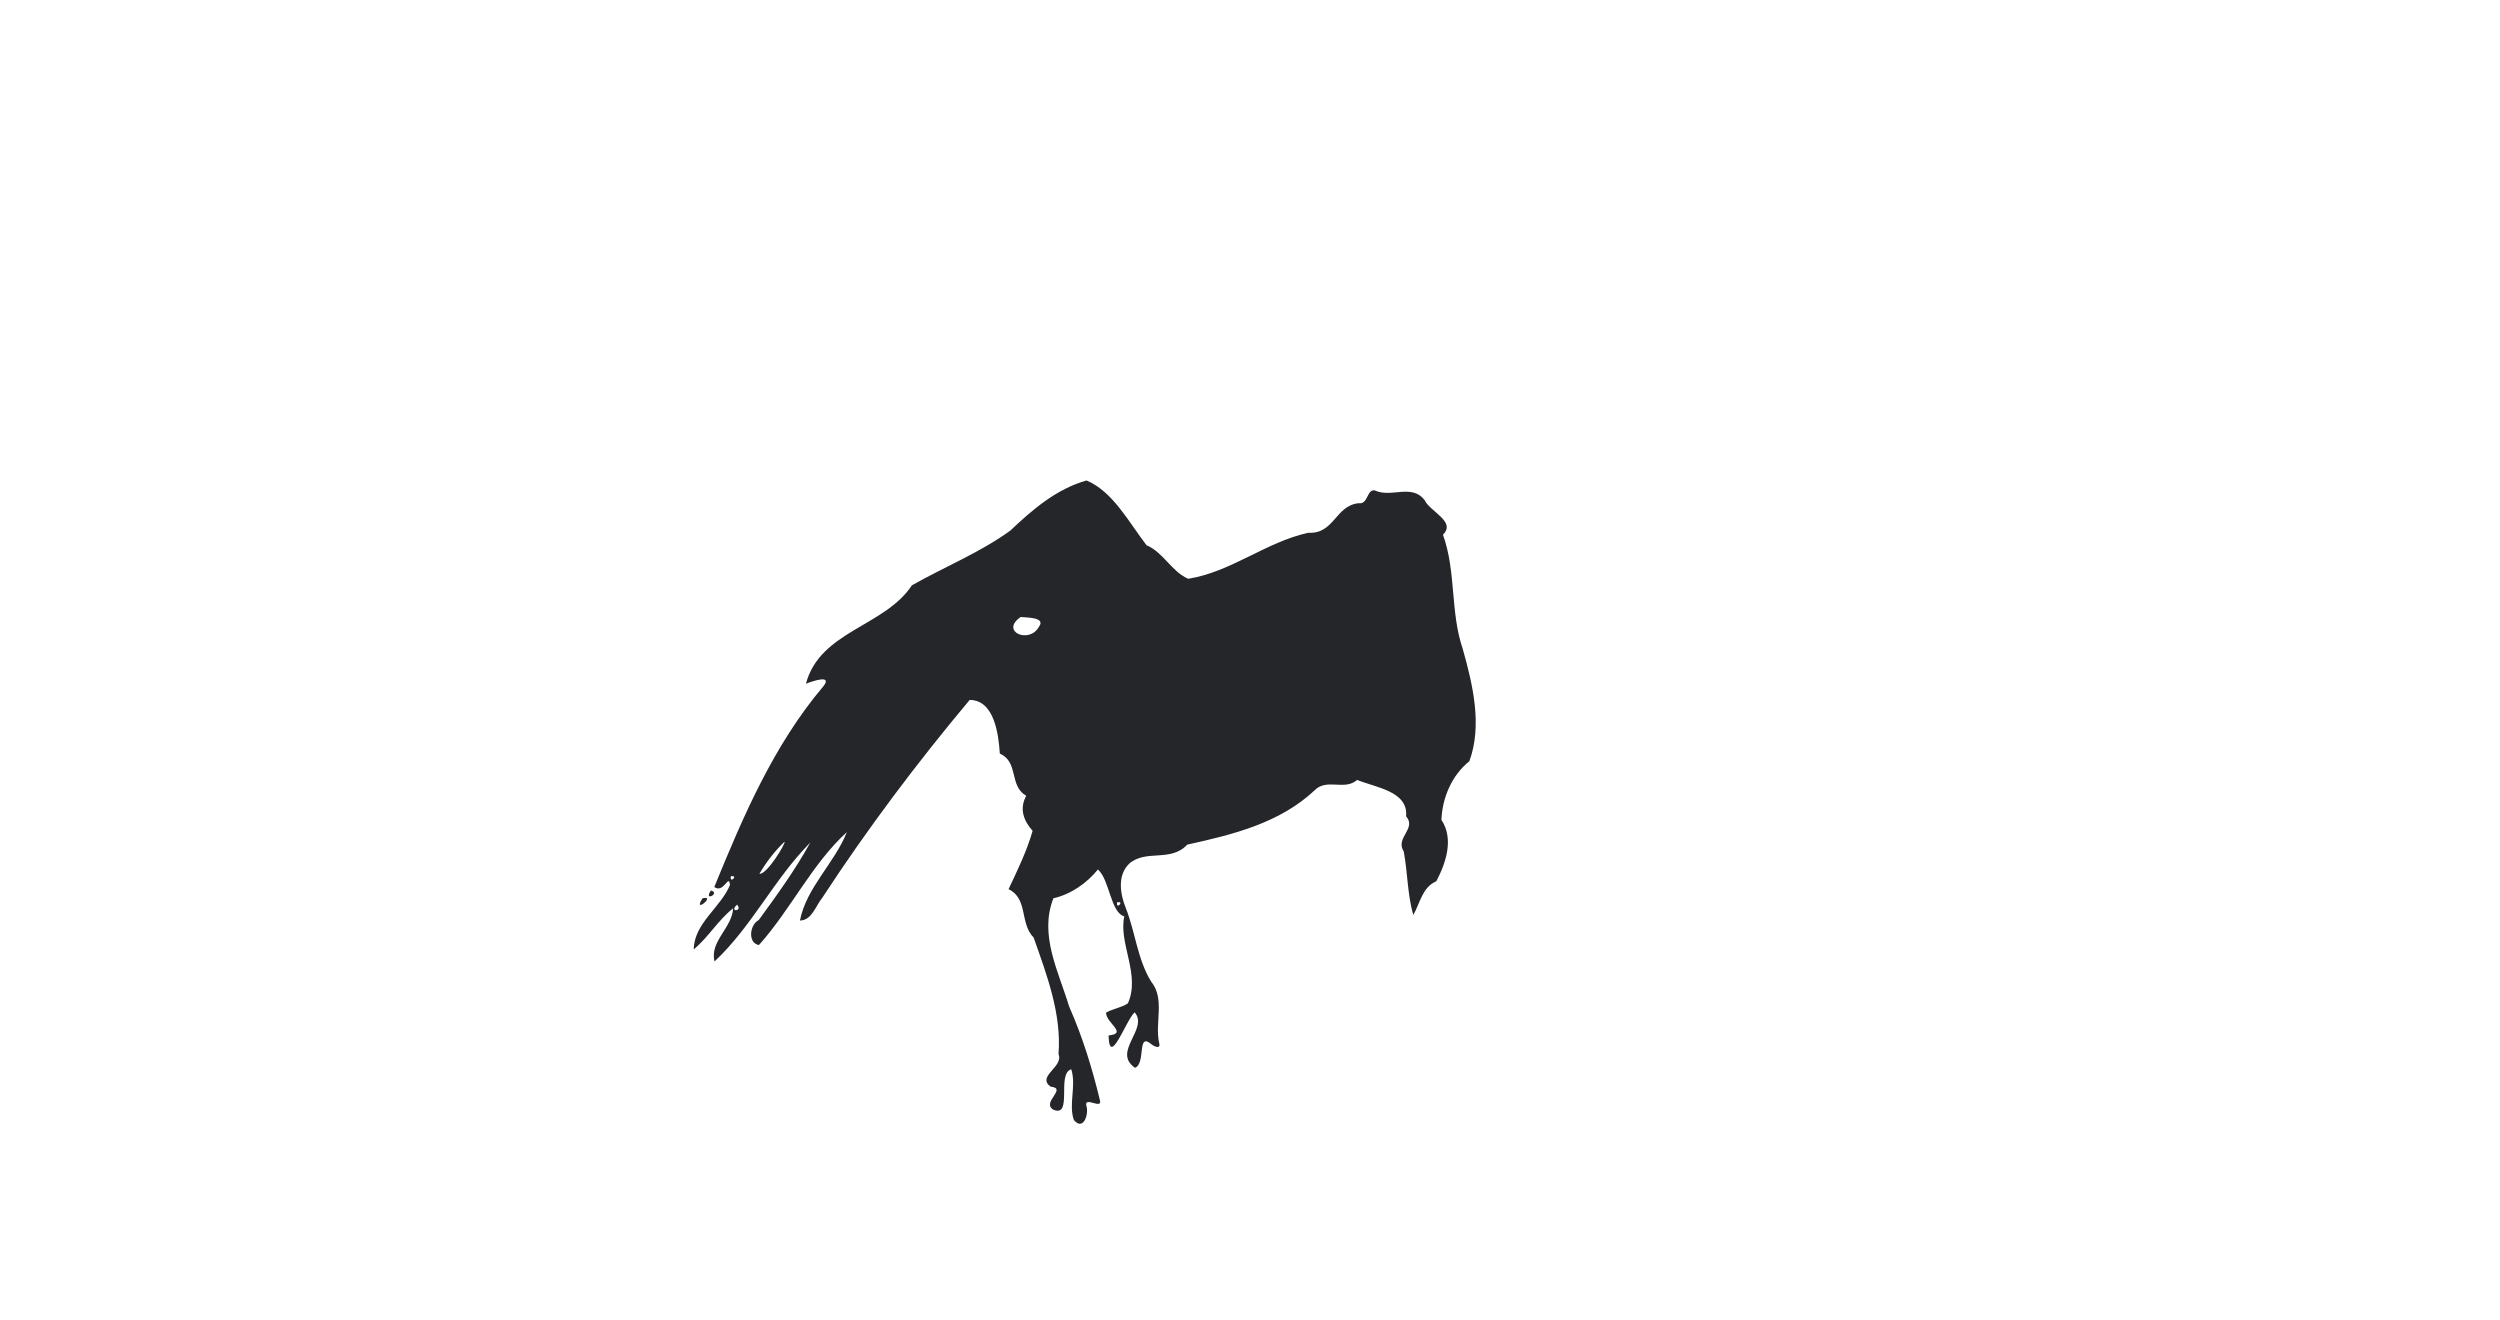 <?xml version="1.0" encoding="UTF-8" ?>
<!DOCTYPE svg PUBLIC "-//W3C//DTD SVG 1.1//EN" "http://www.w3.org/Graphics/SVG/1.1/DTD/svg11.dtd">
<svg width="1225pt" height="647pt" viewBox="0 0 1225 647" version="1.1" xmlns="http://www.w3.org/2000/svg">

<path fill="#24262a" opacity="1.00" d=" M 532.41 235.43 C 545.33 240.84 553.24 256.06 561.79 267.16 C 570.09 270.67 573.93 279.93 582.18 283.60 C 603.22 280.28 620.20 265.66 640.98 261.07 C 653.87 261.76 654.23 247.81 665.68 246.57 C 670.52 247.32 669.62 239.54 673.69 240.31 C 681.66 244.09 691.62 236.92 697.99 244.94 C 700.61 250.73 713.67 255.53 707.05 261.99 C 713.61 280.28 710.53 299.81 716.79 318.13 C 721.73 335.68 726.39 355.47 719.99 373.00 C 711.35 379.95 706.76 390.79 706.29 401.73 C 712.48 411.02 708.55 422.76 703.80 431.81 C 696.84 434.81 695.89 442.51 692.50 448.35 C 689.60 438.13 689.78 427.68 687.84 417.23 C 683.47 410.46 694.33 406.09 688.98 399.99 C 690.14 387.74 674.14 385.89 664.98 382.17 C 658.91 387.58 650.08 381.19 644.20 387.22 C 626.99 403.38 604.04 408.96 581.75 413.87 C 573.57 422.69 561.52 415.95 553.25 423.26 C 547.38 429.03 548.88 438.16 551.73 445.18 C 556.35 456.93 557.35 470.05 564.05 480.96 C 571.01 489.55 565.75 501.15 567.98 511.01 C 569.01 514.58 565.06 512.58 563.70 511.29 C 557.15 506.22 561.51 521.11 556.16 523.23 C 544.73 515.34 562.99 504.19 555.99 496.05 C 551.74 499.77 543.62 523.59 543.19 507.37 C 552.87 506.41 541.94 501.30 541.96 496.19 C 545.35 494.28 549.37 493.79 552.66 491.65 C 558.98 477.69 547.97 462.16 550.91 449.02 C 544.16 447.17 543.73 431.08 537.99 426.04 C 532.61 432.71 524.65 438.27 516.18 440.14 C 509.06 458.10 518.68 475.94 523.84 493.11 C 530.43 508.03 535.10 523.13 538.94 539.05 C 540.31 543.94 531.34 537.06 532.28 541.68 C 533.73 545.78 530.89 554.43 526.21 548.81 C 523.47 541.26 527.50 532.08 524.92 523.94 C 517.60 526.10 525.80 547.65 516.21 543.79 C 509.96 540.14 523.35 533.33 514.75 532.44 C 507.84 527.31 521.30 522.85 518.67 516.52 C 520.21 496.80 512.96 477.79 506.49 459.41 C 499.52 452.34 503.91 440.39 494.19 435.69 C 498.33 426.96 503.16 417.02 505.98 407.11 C 501.62 402.24 499.35 396.37 502.84 389.95 C 494.28 384.94 499.40 373.58 489.91 369.22 C 489.30 360.18 487.38 343.03 475.14 342.97 C 449.48 373.59 425.08 405.99 402.90 439.94 C 399.68 443.82 397.84 450.97 391.97 451.07 C 395.10 434.92 408.97 422.89 414.96 407.73 C 397.76 423.43 387.45 445.72 371.87 463.07 C 366.26 462.09 367.34 453.03 371.78 450.82 C 380.74 438.55 389.71 426.15 397.02 412.88 C 379.33 430.70 368.51 453.89 350.14 471.10 C 347.59 461.37 358.84 454.52 359.21 445.09 C 352.01 450.72 347.13 459.21 339.93 465.21 C 340.10 452.41 353.13 444.70 357.68 433.67 C 357.20 427.69 354.61 438.10 350.01 434.61 C 364.10 400.10 379.03 365.20 403.35 336.39 C 408.24 330.35 398.18 333.71 394.91 335.03 C 401.73 309.21 433.46 307.07 446.82 286.81 C 462.73 277.79 480.11 270.80 495.02 260.02 C 505.92 249.70 517.65 239.58 532.41 235.43 M 500.15 302.33 C 489.79 309.39 504.40 315.80 509.10 307.08 C 512.70 302.32 502.47 302.62 500.15 302.33 M 384.42 412.42 C 379.66 417.02 375.43 422.45 372.11 428.17 C 375.78 428.67 385.24 412.94 384.42 412.42 M 358.14 429.36 C 357.33 433.34 362.13 428.72 358.14 429.36 M 547.36 442.14 C 546.72 446.13 551.34 441.33 547.36 442.14 M 361.19 443.29 C 356.87 447.01 364.18 446.73 361.19 443.29 Z" />



<path fill="#24262a" opacity="1.00" d=" M 348.35 436.33 C 353.31 437.72 344.47 442.05 348.35 436.33 Z" />
<path fill="#24262a" opacity="1.00" d=" M 344.23 440.17 C 351.27 438.45 339.07 448.28 344.23 440.17 Z" />


</svg>
